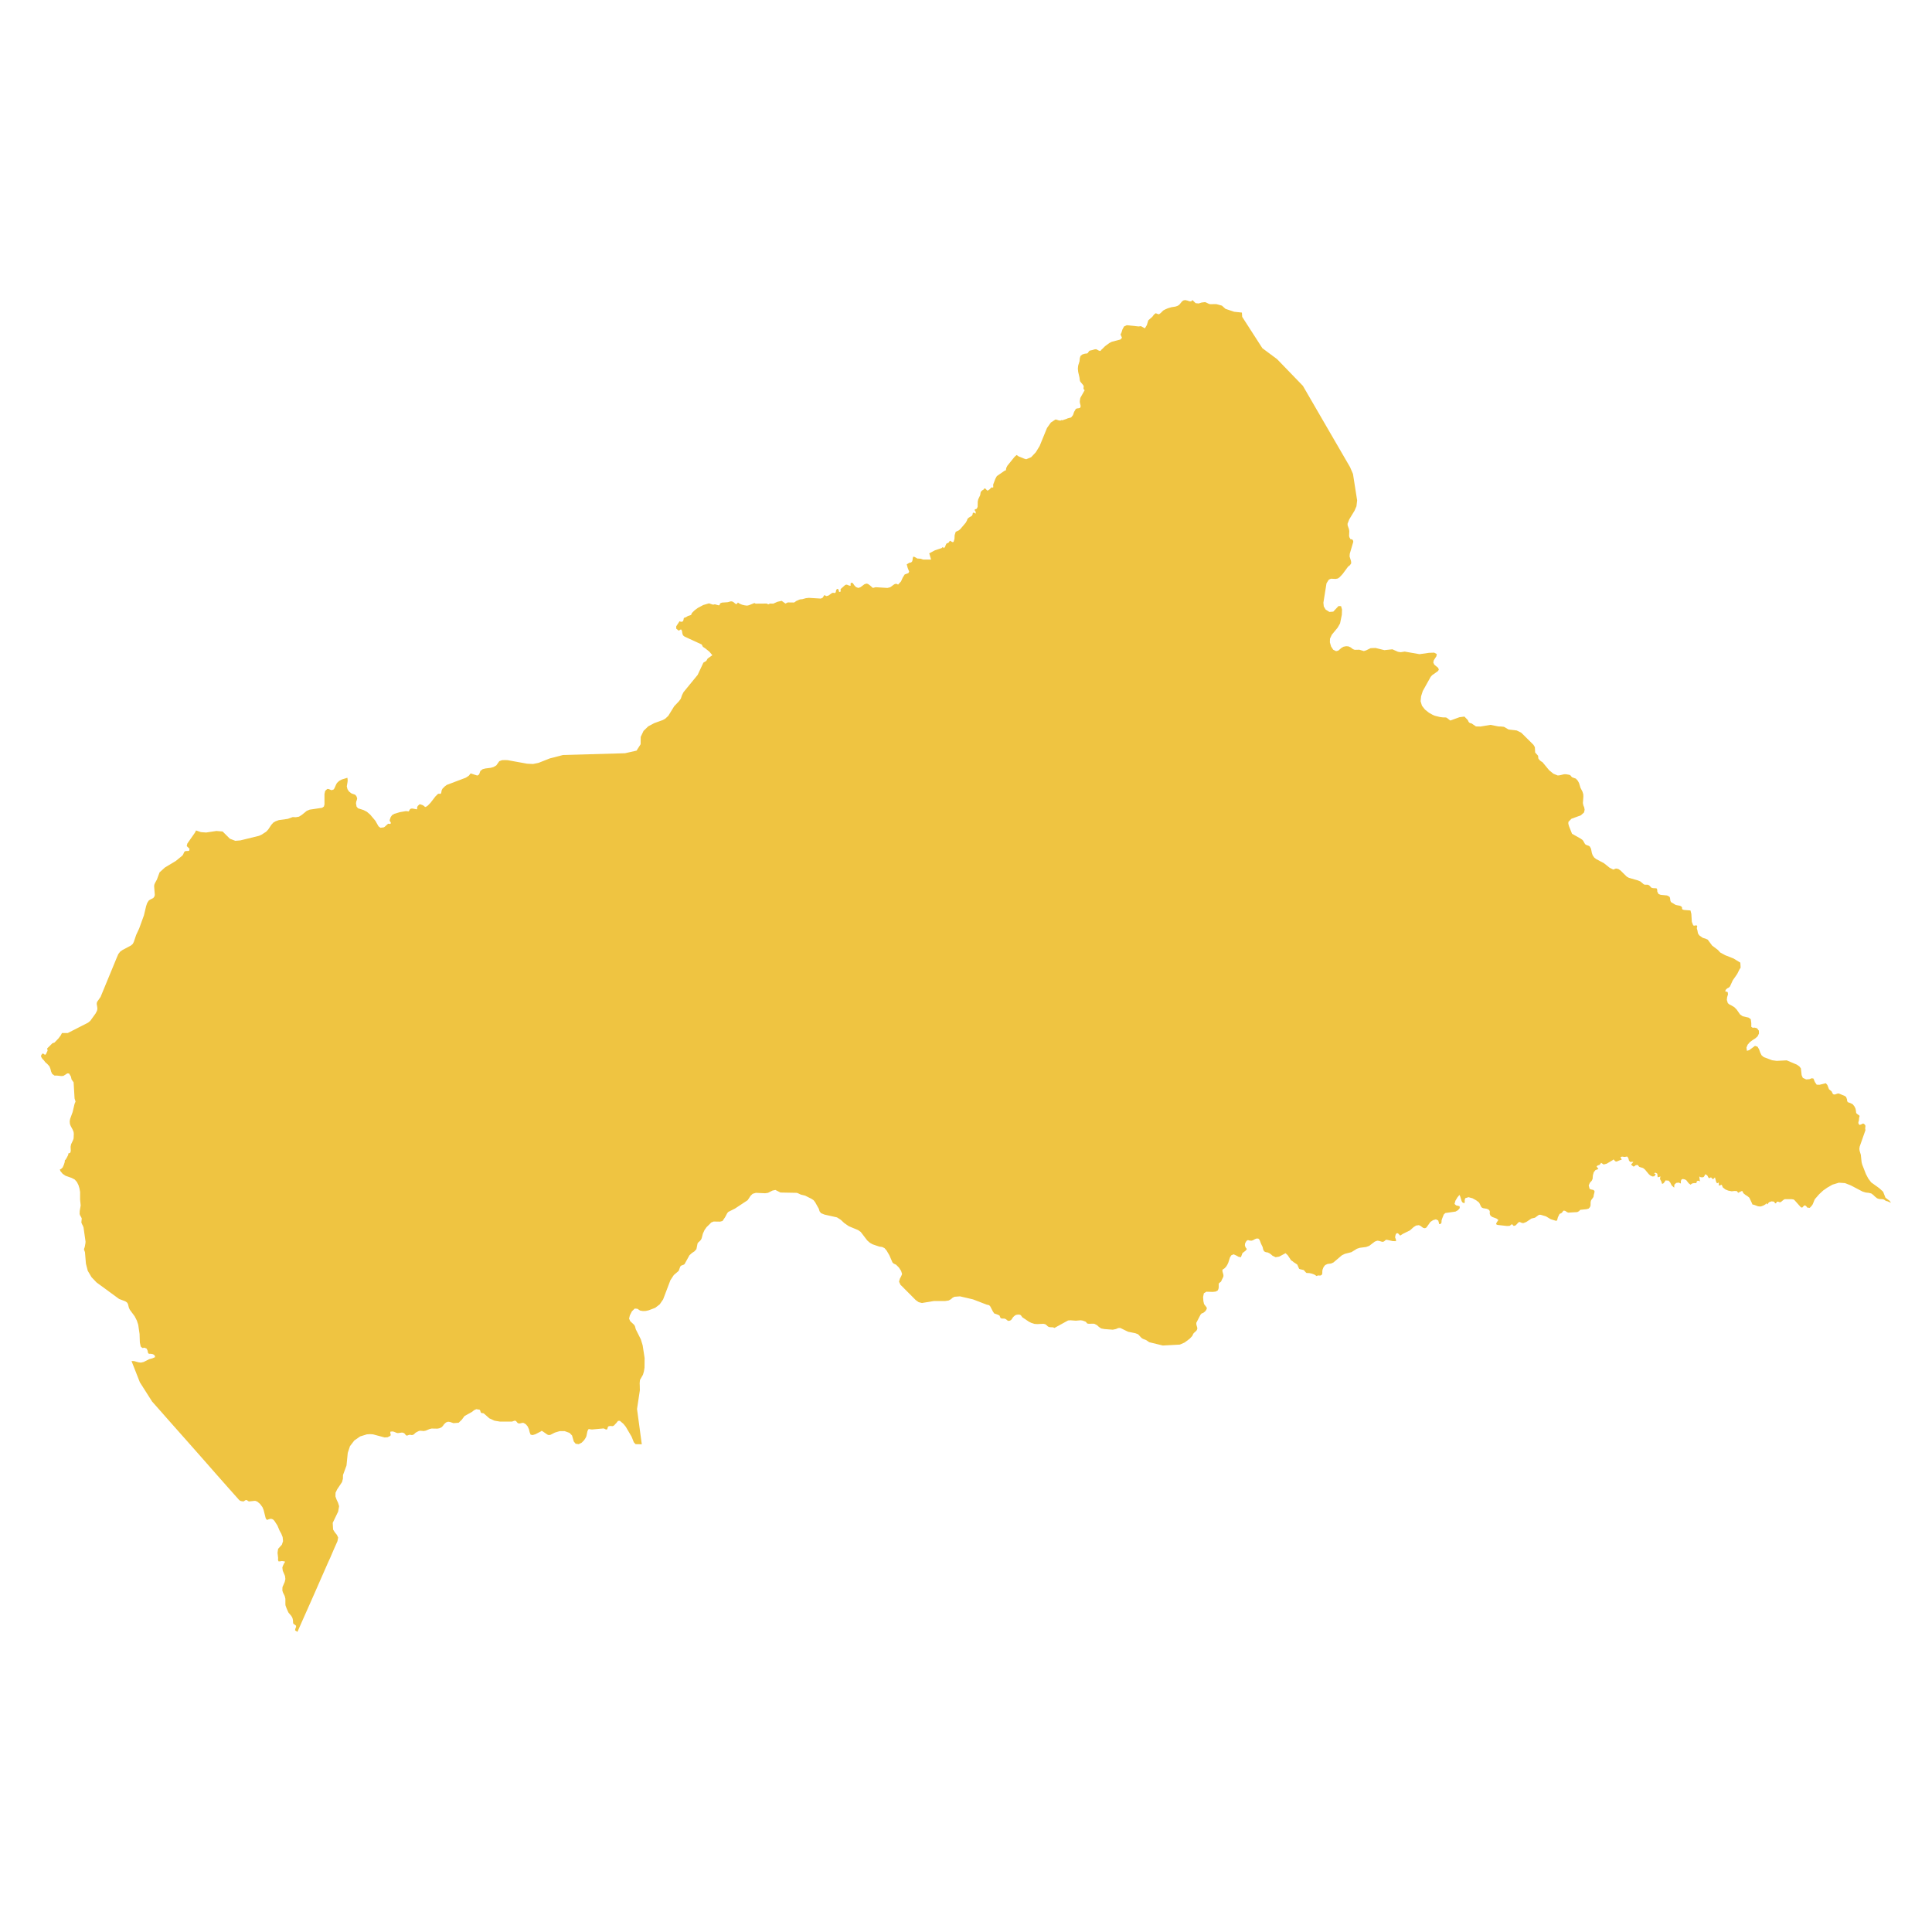 <svg xmlns="http://www.w3.org/2000/svg" viewBox="0 0 800 800"><polygon points="514.24 129.43 514.36 131.19 522.72 144.18 528.82 148.72 539.51 159.78 549.27 176.62 559.03 193.43 560.24 196.25 561.96 207.18 561.68 209.63 560.88 211.47 558.71 215.03 557.99 216.87 558.03 217.56 558.59 219.14 558.71 219.96 558.63 221.93 558.79 222.53 559.23 223.3 559.67 223.3 560 223.43 560.32 223.94 560.36 224.37 558.91 229.3 558.83 230.41 559.43 232.34 559.51 233.24 558.99 234.02 558.19 234.66 555.94 237.7 554.65 239.07 553.97 239.54 553.05 239.72 551.12 239.63 550.24 240.02 549.55 241.09 549.27 241.56 547.99 249.57 548.15 251.12 548.91 252.4 550.48 253.39 552.08 253.26 554.25 250.95 555.3 250.99 555.7 252.36 555.62 254.59 554.89 258.15 553.89 259.9 551.48 262.82 550.72 264.45 550.68 265.99 551.16 267.66 552.04 269.03 553.25 269.63 554.13 269.42 555.5 268.26 556.34 267.79 557.42 267.58 558.39 267.66 559.31 268.09 560.2 268.78 560.96 269.08 562.85 269.03 564.74 269.59 565.7 269.29 567.55 268.39 569.56 268.31 573.25 269.21 576.55 268.86 578.88 269.89 580 270.06 581.65 269.81 587.79 270.88 591.09 270.41 591.69 270.32 593.86 270.24 594.94 270.83 594.78 271.74 593.7 273.41 593.5 274.31 593.9 275.21 595.51 276.54 595.79 277.31 595.39 277.91 593.02 279.58 592.41 280.26 589.12 286.18 588.44 288.32 588.24 290.38 588.8 292.22 590.04 293.81 591.65 295.1 593.22 296 594.14 296.38 596.19 296.89 596.55 296.94 597.6 297.07 598.44 297.07 598.84 297.11 599.28 297.37 600.29 298.18 600.57 298.35 604.34 296.98 606.39 296.72 607.8 298.18 608.04 298.74 608.32 299.17 608.76 299.42 609.33 299.55 611.17 300.8 613.06 300.84 617.16 300.15 620.45 300.8 621.62 300.84 622.78 300.97 624.67 302.08 628.04 302.47 629.93 303.41 634.95 308.38 635.55 309.37 635.68 311.6 636.88 312.93 637 314.08 637.32 314.51 637.73 314.94 638.17 315.28 638.69 315.58 641.5 318.97 643.23 320.38 645.03 321.11 645.84 321.03 647.65 320.6 648.49 320.6 649.94 320.86 650.38 321.15 650.66 321.54 651.02 321.88 652.51 322.4 653.27 323.21 653.83 324.2 654.43 326.17 655.28 327.84 655.6 328.91 655.64 329.86 655.44 332.56 655.64 333.5 656 334.36 656.16 335.3 655.92 336.41 654.6 337.61 650.7 339.03 649.45 340.31 649.41 341.09 649.7 342.12 650.94 345.24 654.43 347.21 655.24 347.77 655.6 348.2 656.16 349.23 656.48 349.66 656.97 349.92 657.93 350.26 658.33 350.56 658.81 351.46 659.17 353.26 659.5 354.16 660.14 355.1 660.9 355.7 664.2 357.46 666.49 359.3 668.01 360.07 669.14 359.64 670.1 359.82 670.99 360.42 673.6 362.99 674.52 363.5 678.13 364.53 679.26 365 680.67 366.2 681.15 366.33 682.27 366.33 682.88 366.59 683.8 367.57 684.44 367.75 685.93 367.83 686.21 368.35 686.25 369.2 686.77 370.19 687.66 370.53 690.27 370.79 691.27 371.3 691.51 371.77 691.67 372.98 691.91 373.53 693.76 374.65 694.36 374.82 695.53 375.03 696.13 375.29 696.49 375.72 696.49 376.19 696.65 376.58 697.34 376.79 699.99 377 700.35 378.42 700.55 381.72 701.11 383.13 701.43 383.31 701.79 383.26 702.16 383.18 702.52 383.18 702.76 383.39 702.76 383.73 702.64 384.12 702.64 384.5 702.88 385.32 703 386.05 703.2 386.73 703.8 387.46 705.13 388.36 706.17 388.66 707.14 389.09 708.95 391.54 711.32 393.33 712.32 394.41 714.33 395.52 717.82 396.89 720.63 398.61 720.72 399.98 720.75 400.71 720.31 401.35 719.35 403.28 717.5 405.94 716.34 408.46 715.86 408.94 715.25 409.24 714.73 409.67 714.33 410.44 715.41 410.82 715.53 411.72 715.17 412.92 715.05 414.04 715.45 415.37 716.1 415.92 716.98 416.35 718.14 417.04 719.11 418.02 720.51 420.04 721.6 420.81 724.05 421.37 724.97 422.05 725.17 423.68 725.17 425.18 725.74 425.57 726.58 425.52 727.54 425.78 728.31 426.77 728.35 427.97 727.78 429.13 726.82 429.98 725.78 430.63 724.61 431.48 723.65 432.6 723.17 433.8 723.37 435.13 724.33 434.83 726.7 433.07 727.75 433.41 728.39 434.48 728.87 435.85 729.43 436.97 730.36 437.74 733.81 439.03 735.7 439.28 739.84 439.07 744.01 440.83 745.06 441.56 745.7 442.37 746.02 445.2 746.5 446.31 747.87 446.96 749.24 446.87 750.2 446.48 750.92 446.61 751.49 448.03 752.25 449.14 753.45 449.18 756.02 448.54 756.67 449.27 757.35 451.03 758.43 451.93 758.88 452.87 759.24 453.17 759.8 453.21 760.88 452.83 761.41 452.79 763.86 453.81 764.42 454.2 764.82 455.27 764.86 455.91 765.14 456.38 766.31 456.81 767.15 457.24 767.83 458.06 768.32 459.04 768.52 460.03 768.56 460.59 768.68 460.97 768.96 461.23 769.96 461.96 770 462.3 769.84 462.73 769.76 463.8 769.52 464.7 769.52 465.13 769.88 465.73 770.2 465.81 770.49 465.64 770.69 465.6 770.89 465.51 771.21 465.3 771.65 465.26 772.21 465.69 772.45 466.2 772.33 467.31 772.45 467.96 770.04 474.82 769.92 475.76 770.04 476.57 770.53 478.16 770.85 481.25 771.09 482.19 772.65 486.18 773.62 488.02 774.82 489.6 778.16 492 779.76 493.46 780.73 495.95 782.46 497.23 783.02 498.05 781.49 497.4 780.93 497.28 780.13 496.72 779.44 496.55 778.32 496.5 777.76 496.38 777.23 496.16 776.43 495.52 775.67 494.79 774.86 494.19 773.82 493.93 772.57 493.8 771.21 493.38 766.39 490.85 763.98 489.9 761.45 489.73 758.76 490.55 756.67 491.75 754.9 492.99 753.25 494.53 751.49 496.55 751.24 497.1 750.64 498.61 750.32 499.12 749.68 499.85 749.36 500.15 748.31 500.02 748.23 499.89 748.03 499.59 747.71 499.29 747.31 499.12 746.95 499.29 746.34 499.98 745.9 500.02 745.5 499.68 743.09 496.98 742.69 496.68 741.85 496.55 739.03 496.55 738.43 496.89 737.63 497.58 737.06 497.88 736.26 497.58 735.74 497.62 735.42 498.26 735.06 498.26 734.57 497.58 733.57 497.45 732.49 497.83 731.8 498.73 731.4 498.26 731 498.73 730.24 499.16 729.47 499.46 728.95 499.59 727.95 499.5 726.34 498.9 725.62 498.73 725.5 498.35 724.37 495.95 723.65 495.35 722.76 494.79 721.92 494.1 721.4 493.12 720.15 493.68 719.75 493.93 719.19 493.2 718.18 493.16 717.06 493.29 715.57 492.99 714.45 492.52 713.36 491.66 712.92 490.55 712.68 490.68 712 490.85 711.72 490.98 711.72 489.99 711.72 489.65 710.99 489.99 710.63 489.43 710.11 487.5 709.91 487.76 709.27 488.36 709.11 488.06 708.75 487.8 708.5 487.5 707.7 487.89 707.3 487.42 706.94 486.69 706.09 486.22 705.81 486.86 705.49 487.33 705.05 487.5 704.61 487.5 704.25 487.46 703.92 487.33 703.64 487.12 703.84 488.75 704.04 489.22 703.52 488.96 703 488.92 702.6 489.18 702.44 489.86 702.12 489.9 701.43 489.9 700.63 490.07 700.03 490.55 699.26 489.99 698.26 488.7 697.62 488.36 696.81 488.19 696.29 488.4 696.01 489 696.01 490.07 695.13 489.69 694.08 489.82 693.32 490.55 693.24 491.79 692.2 490.85 691.63 489.69 690.95 488.88 689.62 488.79 689.42 489.22 688.86 489.95 688.26 490.25 687.82 489 687.53 488.57 687.37 487.98 687.58 487.12 687.33 487.25 686.69 487.42 686.41 487.5 686.25 486 685.45 485.57 684.92 485.83 685.61 486.22 685.04 487.07 684.24 487.16 683.4 486.77 682.75 486.22 681.15 484.29 680.35 483.65 679.02 483.26 678.94 483.22 678.7 483.09 678.26 482.53 677.93 482.36 677.21 482.53 676.81 482.92 676.37 483.05 675.52 482.36 675.52 481.97 675.81 481.76 676.01 481.55 676.13 481.33 676.33 481.07 675 481.12 674.52 480.56 674.32 479.75 673.88 478.93 673.52 478.93 672.75 479.06 671.67 478.93 671.02 479.1 671.51 480.22 670.82 480.39 669.38 480.99 668.86 480.86 668.21 480.17 668.05 480.09 667.93 480.3 665.32 481.85 664.04 482.19 662.99 481.5 662.39 482.32 661.54 482.62 661.1 483 661.87 484.07 660.66 484.5 659.94 485.4 659.58 486.69 659.46 488.15 659.1 488.92 658.33 489.77 657.85 490.85 658.21 492.22 658.65 492.48 659.78 492.73 660.22 493.12 660.26 493.59 659.94 494.83 659.86 495.48 659.66 495.9 658.85 496.98 658.65 497.66 658.61 499.2 658.37 499.85 657.81 500.45 656.93 500.7 654.36 500.96 653.83 501.52 653.11 501.9 649.37 502.12 648.85 501.9 648.45 501.61 648.01 501.35 647.37 501.31 646.92 501.95 646.48 502.38 645.96 502.55 645.68 502.85 645.08 504.09 644.75 505.38 644.23 505.5 642.14 504.86 640.13 503.66 637.97 503.02 637.32 503.02 636.88 503.28 635.8 504.09 635.48 504.26 634.15 504.56 632.02 505.98 630.86 506.45 630.21 506.41 629.65 506.15 629.17 505.98 628.69 506.23 628.04 506.96 627.4 507.52 626.76 507.61 626.08 506.88 625.11 507.61 623.95 507.65 620.09 507.22 619.49 506.92 619.69 506.28 620.45 505.16 619.65 504.56 617.92 503.92 617.2 503.4 616.88 502.68 616.88 501.43 616.35 500.83 615.63 500.53 614.14 500.28 613.58 500.02 613.22 499.55 612.7 498.39 612.38 497.88 611.25 497.02 609.69 496.16 609.33 496.08 608.08 495.73 606.71 496.16 606.51 496.89 606.51 497.75 606.35 498.26 605.55 497.88 605.23 497.36 604.66 495.48 604.34 494.79 603.54 495.73 602.66 497.19 602.29 498.52 602.94 499.12 604.38 499.46 604.46 500.23 603.74 501.09 602.7 501.69 598.48 502.29 597.92 502.81 597.8 502.98 597.11 504.73 596.91 505.46 596.91 506.06 596.79 506.53 596.31 506.88 595.95 506.88 595.55 505.38 594.58 504.9 593.38 505.25 592.29 505.98 590.65 508.29 590.04 508.59 589.28 508.42 588.12 507.56 587.47 507.31 586.35 507.48 585.34 508.12 583.86 509.45 580.84 510.95 579.8 511.63 578.92 510.74 578.55 510.61 578.19 510.78 577.95 511.16 577.75 511.81 577.71 512.49 577.99 513.13 578.07 513.95 576.67 513.91 574.18 513.35 573.73 513.48 573.13 514.03 572.61 514.21 572.17 514.16 571 513.82 570.32 513.74 569.27 514.12 567.03 515.84 565.7 516.35 563.05 516.69 561.88 517.08 559.59 518.49 556.9 519.18 555.66 519.78 552.12 522.78 551.08 523.21 549.71 523.38 548.71 523.85 548.07 524.66 547.62 525.78 547.54 526.51 547.54 527.07 547.5 527.49 547.22 527.97 546.74 528.18 545.66 528.14 545.21 528.39 544.21 527.75 543.16 527.37 542.12 527.15 541 527.11 540.79 526.94 540.11 526.21 539.99 525.99 539.71 525.87 538.42 525.57 537.94 525.39 537.18 523.64 535.57 522.57 535.37 522.35 534.65 521.92 533.2 519.74 532.32 518.92 529.67 520.34 528.22 520.59 526.94 519.99 526.33 519.44 525.65 518.96 524.93 518.62 524.13 518.49 523.44 518.15 523.04 517.34 522.84 516.39 522.2 515.06 521.55 513.39 521.07 512.88 520.35 512.84 519.67 513.09 518.98 513.48 518.3 513.74 517.42 513.69 516.89 513.52 516.45 513.56 515.89 514.21 515.53 514.98 515.49 515.75 515.77 516.52 516.29 517.21 515.81 517.85 514.48 518.88 513.84 520.59 512.88 520.42 511.71 519.78 510.83 519.39 509.86 519.78 509.3 520.68 508.62 522.82 508.18 523.76 507.65 524.58 507.01 525.22 506.17 525.78 506.21 526.51 506.57 527.79 506.61 528.39 506.49 528.82 505.93 529.94 505.77 530.32 505.61 530.67 504.8 531.31 504.64 531.61 504.64 533.11 504.52 533.75 504.2 534.39 503.36 534.82 502.11 534.95 499.54 534.87 498.5 535.51 498.18 537.05 498.3 538.77 498.58 540.01 499.58 541.29 499.74 541.77 499.46 542.45 498.94 543.1 498.21 543.65 497.57 543.87 497.09 544.42 495.36 547.77 495.4 548.5 495.76 549.78 495.76 550.34 495.44 550.98 494.36 551.97 494.12 552.27 493.68 553.21 492.63 554.33 490.58 555.87 490.22 556.04 489.06 556.55 488.53 556.77 481.5 557.15 475.88 555.78 474.56 554.88 473.23 554.37 472.63 553.98 471.54 552.78 471.22 552.48 470.1 552.05 467.12 551.45 465.88 550.85 464.23 550.04 463.83 549.87 463.11 549.91 462.82 550 462.58 550.13 462.02 550.34 460.78 550.6 457.36 550.34 455.96 550.08 455.03 549.44 454.23 548.71 453.14 548.15 452.62 548.11 450.94 548.15 450.29 548.07 450.01 547.85 449.81 547.55 449.57 547.3 448.32 546.83 447.48 546.7 445.47 546.87 443.26 546.7 442.26 546.78 436.63 549.87 436.03 549.61 434.87 549.57 434.23 549.44 433.78 549.14 433.34 548.71 432.82 548.33 432.06 548.15 429.52 548.28 428.36 548.2 427.03 547.77 426.07 547.3 423.26 545.41 422.98 544.94 422.57 544.51 421.97 544.34 421.21 544.38 420.65 544.51 420.2 544.77 419.76 545.15 419.4 545.54 419.08 546.05 418.68 546.57 418.16 546.87 417.43 546.95 416.95 546.61 416.51 546.23 415.95 546.01 414.74 545.97 414.3 545.75 413.86 544.72 413.14 544.38 411.69 543.87 411.13 543.05 410 540.87 409.52 540.44 408.56 540.22 402.89 538.04 397.51 536.79 395.22 536.97 394.42 537.39 393.73 538 392.81 538.51 391.4 538.72 386.74 538.72 381.76 539.54 380.4 539.2 379.19 538.34 373.17 532.29 372.88 532.04 372.28 530.71 372.6 529.51 373.17 528.44 373.53 527.54 373.13 526.25 372.2 524.84 371.04 523.68 370.03 523.21 369.55 522.74 368.27 519.78 367.14 517.85 366.26 516.82 365.29 516.35 364.05 516.18 361.32 515.24 360.23 514.63 359.11 513.65 356.42 510.13 355.33 509.36 351.44 507.73 349.55 506.41 348.18 505.12 346.57 504.09 341.39 502.93 339.95 502.33 339.34 501.52 339.06 500.53 338.02 498.69 337.58 497.88 336.89 496.98 336.05 496.42 333.4 495.09 331.63 494.66 330.43 494.1 329.9 493.93 323.19 493.8 321.07 492.73 319.86 492.99 318.01 493.93 316.81 494.1 312.99 493.93 311.67 494.32 310.82 495.13 309.58 496.98 304.32 500.45 301.58 501.82 301.14 502.33 300.26 504 299.17 505.59 298.17 505.85 295.48 505.81 294.47 506.23 293.95 506.79 292.55 508.16 291.74 509.32 291.06 510.78 290.54 512.75 290.26 513.35 289.77 513.91 289.25 514.34 288.85 514.85 288.37 517.25 287.56 518.15 286.52 518.84 285.48 519.78 283.47 523.42 283.19 523.64 282.06 524.07 281.82 524.32 281.7 524.41 281.02 526.25 279.01 527.97 277.6 530.11 274.59 538.04 273.18 540.1 271.3 541.55 268.56 542.58 267.36 542.84 266.19 542.88 265.03 542.67 263.94 541.94 262.82 541.85 261.65 543.01 260.81 544.68 260.49 546.01 260.97 547.08 262.58 548.58 262.94 549.23 263.26 550.42 265.35 554.58 266.11 557.07 266.92 562.34 266.88 566.33 266.64 567.83 266.24 569.24 264.99 571.43 264.87 572.8 264.91 573.61 264.95 575.67 263.78 583.43 265.75 598.04 263.18 598 262.46 597.23 261.54 594.92 259.13 590.8 258.16 589.6 256.67 588.32 255.91 588.36 255.27 589.17 254.22 590.29 253.66 590.54 252.7 590.46 252.01 590.59 251.73 590.84 251.49 591.7 251.29 591.92 250.89 591.92 250.21 591.57 249.84 591.49 245.19 591.92 244.54 591.87 244.02 591.74 243.58 591.87 243.22 592.73 242.82 594.66 242.57 595.26 241.89 596.33 240.89 597.36 239.64 598 238.36 597.83 237.59 596.89 236.87 594.4 235.83 593.33 233.82 592.6 231.77 592.6 229.76 593.2 227.91 594.14 227.19 594.23 226.63 594.02 224.58 592.6 224.26 592.47 223.94 592.73 221.69 593.89 220.56 594.23 219.72 594.06 219.32 593.07 219.03 591.83 218.51 590.67 217.75 589.77 216.87 589.22 216.34 589.17 215.22 589.43 214.66 589.39 214.29 589.17 213.73 588.49 213.33 588.27 212.93 588.32 212.25 588.57 211.93 588.66 207.1 588.66 204.74 588.27 202.61 587.29 200.44 585.36 200.16 585.19 199.35 585.1 199.07 584.84 198.83 584.03 198.59 583.73 197.22 583.51 196.3 583.94 195.38 584.67 194.61 585.1 192.36 586.34 191.2 587.89 189.91 589.13 187.78 589.3 186.3 588.79 185.53 588.7 184.69 589 183.89 589.73 183.41 590.42 182.88 590.97 181.88 591.44 181.03 591.57 178.71 591.53 177.86 591.74 176.29 592.39 175.49 592.56 173.93 592.43 173.4 592.56 172.4 593.07 172 593.33 171.35 593.97 170.83 594.19 170.51 594.23 169.71 594.1 169.26 594.19 168.46 594.49 167.98 594.19 167.58 593.63 166.94 593.25 166.33 593.2 164.73 593.42 164.16 593.29 163.12 592.86 162.56 592.73 161.67 592.82 161.59 593.33 161.79 593.97 161.67 594.53 160.51 595.13 159.26 595.22 154.44 593.93 153.24 593.85 151.91 593.93 149.14 594.79 146.73 596.46 144.92 598.82 144 601.6 143.48 606.83 142.03 610.77 141.99 612.32 141.63 613.69 139.62 616.69 138.94 618.11 138.9 619.65 139.38 620.98 139.98 622.26 140.42 623.68 140.02 625.91 137.77 630.58 137.93 633.36 138.66 634.52 139.5 635.55 140.02 636.66 139.74 638.16 138.05 641.98 136.73 645.07 135.88 646.91 133.39 652.57 130.74 658.61 128.85 662.9 126.16 668.94 123.15 675.75 122.95 675.58 122.19 675.11 122.27 674.51 122.59 673.7 122.59 673.18 122.35 672.97 121.54 672.41 121.38 672.11 121.3 670.87 121.18 670.27 120.98 669.71 120.58 669.07 119.45 667.74 118.73 666.15 118.25 664.87 118.17 664.35 118.17 662 117.89 660.88 117.17 659.42 116.92 658.61 116.96 657.2 117.89 655.05 118.17 653.85 118.01 652.57 117.08 650.38 116.92 649.09 117.13 648.41 117.57 647.47 118.09 646.65 117.45 646.48 116.68 646.39 115.92 646.52 115.32 646.52 115.12 645.97 115.16 645.11 114.92 642.97 115.16 641.34 116.72 639.62 117.2 638.16 117.04 636.49 116.48 635.08 115.76 633.79 114.88 631.69 113.63 629.76 113.15 629.25 112.55 628.95 111.98 628.91 111.34 629.08 110.58 629.38 110.34 629.12 110.09 628.82 109.97 628.48 109.17 625.3 108.69 624.11 107.72 622.78 106.56 621.79 105.64 621.45 103.11 621.71 102.86 621.62 102.26 621.19 101.9 621.11 101.58 621.23 100.94 621.66 100.69 621.71 99.93 621.58 99.49 621.45 99.05 621.15 94.63 616.18 89.13 609.96 83.34 603.36 77.24 596.46 72.3 590.89 68.32 586.39 67.76 585.74 62.98 580.34 57.91 572.37 54.46 563.58 55.46 563.58 57.35 564.1 58.32 564.23 59.48 563.97 61.77 562.81 63.06 562.47 64.22 561.96 64.06 561.27 63.38 560.75 62.45 560.58 61.65 560.58 61.29 560.2 61.13 559.3 60.73 558.44 59.84 558.05 58.96 558.18 58.28 557.58 57.91 555.91 57.79 552.35 57.23 548.54 56.67 546.83 55.78 545.07 53.78 542.37 53.38 541.55 52.97 539.92 52.57 539.32 51.89 538.85 49.32 537.87 40 531.05 37.91 528.87 36.34 526.21 35.58 523.25 35.18 518.49 34.78 517.42 34.86 516.99 35.1 516.31 35.38 514.76 35.42 514.12 34.58 508.21 34.25 507.43 33.93 506.83 33.69 506.19 33.85 504.52 33.57 503.92 33.21 503.36 32.97 502.68 33.01 501.78 33.01 501.48 33.41 499.16 33.17 496.76 33.17 493.59 32.93 492.18 32.49 490.72 31.84 489.43 30.92 488.4 29.68 487.76 27.14 486.86 25.94 486.05 25.02 484.93 24.77 484.25 25.26 484.07 25.94 483.43 26.42 482.36 26.78 481.25 26.86 480.43 27.18 480.17 27.75 479.19 28.27 478.16 28.27 477.64 29.03 477.39 29.31 476.66 29.23 474.86 29.43 473.83 30.28 472.03 30.48 471.39 30.56 469.5 30.48 468.73 30.08 467.74 29.27 466.24 28.95 465.39 28.87 464.27 29.03 463.33 30.08 460.46 30.88 457.07 31.28 456.13 30.88 454.88 30.48 448.16 29.64 447 29.35 445.75 28.59 444.51 27.87 444.47 26.26 445.5 25.38 445.58 23.57 445.37 22.57 445.37 21.6 444.68 21.16 443.7 20.88 442.58 20.48 441.56 19.63 440.61 18.75 439.84 18.11 438.98 17.58 438.47 17.1 437.74 16.98 437.23 17.14 436.8 17.58 436.28 17.86 436.24 18.51 436.71 18.79 436.71 19.07 436.45 19.27 435.94 19.43 435.64 19.71 435.04 19.63 434.7 19.59 434.35 19.51 434.14 20.32 433.37 21.68 432 22.57 431.7 24.25 429.94 25.14 428.74 25.66 427.75 28.07 427.75 36.46 423.47 37.39 422.7 39.56 419.69 40.16 418.54 40.32 417.81 40.28 417.12 40.04 415.67 40.16 414.94 41.65 412.79 48.35 396.55 49 395.05 49.76 394.06 50.72 393.38 54.26 391.49 54.98 390.85 55.42 389.99 56.39 387.12 57.63 384.46 59.6 379.02 60.52 375.16 60.93 373.96 61.57 372.93 62.09 372.55 63.46 371.86 63.94 371.22 64.1 370.57 63.82 366.93 63.9 366.33 64.18 365.65 64.98 364.19 66.07 361.23 67.39 360.03 68.28 359.22 72.78 356.52 75.55 354.25 75.79 353.9 76.27 352.83 76.59 352.49 77 352.4 78.08 352.36 78.32 352.27 78.48 351.46 77.32 350.34 77.56 349.31 80.73 344.77 81.17 343.87 83.18 344.56 85.35 344.73 89.61 344.09 92.18 344.3 95.19 347.3 97.44 348.16 99.53 347.99 107.24 346.1 108.29 345.63 110.22 344.39 111.06 343.49 112.34 341.56 113.19 340.61 114.15 340.06 115.44 339.59 119.17 339.07 121.18 338.34 122.51 338.39 123.79 338.17 124.96 337.44 127.01 335.77 128.21 335.26 133.39 334.49 134.12 333.97 134.36 333.07 134.36 328.78 134.64 327.5 135.52 326.68 136.16 326.73 136.69 326.98 137.29 327.2 138.09 326.94 138.46 326.47 139.18 324.84 139.54 324.2 140.46 323.34 141.51 322.78 143.84 322.06 143.92 322.57 143.96 323.13 143.92 323.73 143.6 325.61 143.88 326.77 144.48 327.71 145.44 328.48 146.05 328.74 146.61 328.91 147.13 329.13 147.61 329.73 147.9 330.58 147.77 331.23 147.53 331.87 147.41 332.64 147.65 334.01 148.26 334.7 150.55 335.43 151.95 336.16 153.28 337.31 155.45 339.89 156.73 342.16 157.53 342.76 158.9 342.59 159.34 342.33 159.46 342.2 160.71 341.09 160.91 341.09 161.51 341.17 161.75 341.09 161.83 340.57 161.63 340.27 161.39 340.01 161.35 339.59 161.79 338.3 162.4 337.49 163.32 336.97 165.61 336.29 168.1 335.86 169.26 335.99 169.67 335.21 170.15 334.83 170.79 334.79 172.6 335.13 172.76 334.83 172.72 334.27 173 333.71 173.8 332.99 174.97 333.37 175.61 333.76 175.93 334.1 176.29 334.14 177.14 333.58 178.26 332.43 180.31 329.77 181.4 328.7 181.84 328.66 182.32 328.74 182.68 328.44 182.88 327.28 183.24 326.56 184.05 325.78 184.09 325.7 185.01 325.01 192.93 322.01 194.13 321.2 194.89 320.25 197.66 321.15 198.39 320.68 198.91 319.23 199.87 318.5 201.04 318.2 203.17 317.94 204.37 317.6 205.5 316.95 206.74 315.2 207.87 314.77 209.15 314.73 210.2 314.77 218.27 316.23 220.72 316.35 223.01 315.88 227.67 314.04 233.13 312.63 258.8 311.9 263.58 310.82 265.27 308.17 265.31 305.12 266.48 302.64 268.44 300.75 270.94 299.42 274.39 298.18 275.43 297.62 276.72 296.42 279.17 292.44 281.06 290.46 281.9 289.35 282.42 287.81 283.03 286.61 288.89 279.45 291.26 274.39 291.9 274.01 292.47 273.66 293.03 272.68 294.96 271.31 293.75 269.85 291.98 268.43 291.06 267.83 290.54 266.85 283.51 263.63 282.82 263.08 282.54 262.26 282.38 261.19 281.98 260.59 281.02 261.15 280.01 260.29 280.01 259.35 281.38 257.25 281.9 257.46 282.42 257.46 282.87 257.16 283.03 256.6 283.15 255.96 283.47 255.75 283.95 255.62 284.87 255.06 286.04 254.68 286.28 254.46 286.4 253.99 286.8 253.52 287.64 252.7 288.97 251.72 291.22 250.52 293.59 249.83 295.12 250.35 295.52 250.35 296 250.22 297.57 250.65 297.93 250.56 298.21 249.83 298.93 249.53 301.34 249.36 302.55 249.02 303.11 249.02 303.83 249.4 304.44 249.96 305 250.18 305.56 249.49 306.24 249.96 307.25 250.39 308.33 250.65 309.34 250.78 310.14 250.6 312.39 249.7 312.91 249.96 317.41 249.92 317.69 250 317.93 250.18 318.25 250.22 318.82 249.92 320.18 249.96 321.91 249.19 323.68 248.8 325.24 249.92 326.21 249.45 328.74 249.49 329.26 249.23 329.58 248.93 330.99 248.29 331.51 248.16 332.19 248.12 333.72 247.69 334.96 247.56 339.87 247.86 340.63 247.52 341.35 246.4 342.16 246.83 342.36 246.79 343.04 246.62 344.53 245.55 344.97 245.46 345.49 245.55 345.93 245.46 346.13 244.95 346.17 244.56 346.33 244.22 346.53 243.92 346.77 243.83 347.22 244.09 347.42 245.03 347.78 245.12 348.14 244.86 348.1 244.56 348.02 244.17 348.18 243.83 349.91 242.29 350.39 242.07 350.87 242.16 351.68 242.5 352.2 242.54 352.24 242.33 352.2 241.86 352.28 241.43 352.8 241.26 353.24 241.6 353.72 242.33 354.45 243.1 355.41 243.45 356.3 243.15 357.98 241.9 358.83 241.65 359.43 241.82 360.11 242.29 361.44 243.45 362.6 243.15 367.46 243.45 368.55 243.19 368.91 242.97 369.99 242.16 370.56 241.82 371.2 241.73 371.88 242.07 373.09 240.75 373.81 239.16 374.61 237.87 376.14 237.32 376.46 236.67 375.86 235.17 375.46 233.67 376.54 233.03 377.26 232.9 377.67 232.52 377.87 231.92 377.95 231.1 378.15 230.5 378.67 230.59 379.95 231.32 380 231.27 381.12 231.36 381.16 231.32 382.12 231.66 382.53 231.7 385.54 231.7 384.78 229.13 387.19 227.84 389.84 226.99 390.4 226.51 390.84 226.99 391.36 226.39 391.61 225.66 391.93 225.06 392.61 224.8 392.85 224.63 393.21 224.07 393.41 223.9 393.69 224.07 394.1 224.33 394.13 224.33 394.5 224.5 394.86 224.37 395.22 223.17 395.3 221.59 395.74 220.21 397.03 219.61 397.67 219.06 399.92 216.4 400.4 215.5 400.64 214.81 401.17 214.34 402.45 213.57 402.73 213.01 402.81 212.46 403.13 212.24 404.06 212.67 403.98 211.86 403.86 211.64 403.62 211.38 403.62 210.96 404.46 210.66 404.82 209.84 404.86 207.7 405.06 206.75 405.87 205.04 406.07 203.84 406.23 203.54 406.55 203.2 406.95 202.9 407.27 202.73 407.35 202.64 407.39 202.47 407.55 202.34 407.87 202.25 408.15 202.43 408.68 203.03 408.92 203.16 409.32 202.94 409.76 202.64 410.48 201.87 410.73 201.83 411.01 201.87 411.21 201.91 411.29 201.66 411.25 200.75 411.29 200.54 412.17 198.23 412.77 197.15 416.03 194.88 416.51 194.75 416.67 193.77 417.11 192.87 420.13 189.14 420.97 188.41 421.77 188.97 424.18 189.95 424.94 190.17 426.99 189.31 428.92 187.25 430.49 184.68 433.54 177.22 435.15 174.95 437.04 173.71 437.56 173.79 438.28 174.05 439.05 174.18 439.65 173.92 439.85 174.05 441.74 173.41 442.06 173.24 443.54 172.85 444.31 171.87 444.75 170.58 445.47 169.34 445.95 169.12 446.64 169.04 447.24 168.87 447.48 168.26 447.4 167.75 447.16 166.81 447.12 166.12 447.32 164.79 449.13 161.58 448.69 161.11 448.65 160.68 448.73 160.25 448.73 159.82 448.36 159.26 447.32 158.02 447.12 157.42 447 156.39 446.44 153.95 446.32 152.66 446.44 151.42 447 149.58 447.12 148.33 447.44 147.35 448.24 146.75 449.25 146.45 450.13 146.36 450.45 146.15 450.73 145.72 451.1 145.25 451.7 145.08 452.18 144.99 453.31 144.65 453.91 144.6 455.07 145.21 455.71 145.33 456 144.82 456.2 144.73 457.56 143.36 459.37 142.03 460.38 141.52 463.95 140.58 464.59 139.85 463.99 138.52 464.39 137.66 464.79 136.38 465.44 135.18 466.56 134.66 471.5 135.18 472.43 135.05 474.07 135.95 474.88 134.62 475.48 132.65 477.17 131.15 477.81 130.29 478.57 129.69 479.5 130.07 479.94 130.12 480.58 129.65 481.67 128.57 482.43 128.15 483.63 127.63 484.92 127.25 485.12 127.2 486.73 126.95 487.61 126.65 488.33 126.17 489.42 124.85 489.98 124.42 490.74 124.25 491.67 124.46 492.51 124.76 493.23 124.8 493.76 124.25 495.08 125.53 496.33 125.66 497.57 125.27 498.98 125.1 499.46 125.27 500.58 125.83 501.19 125.96 503.24 125.92 503.8 125.96 505.97 126.56 507.45 127.89 511.03 129.09 514.24 129.43" style="fill:#efc441"/></svg>